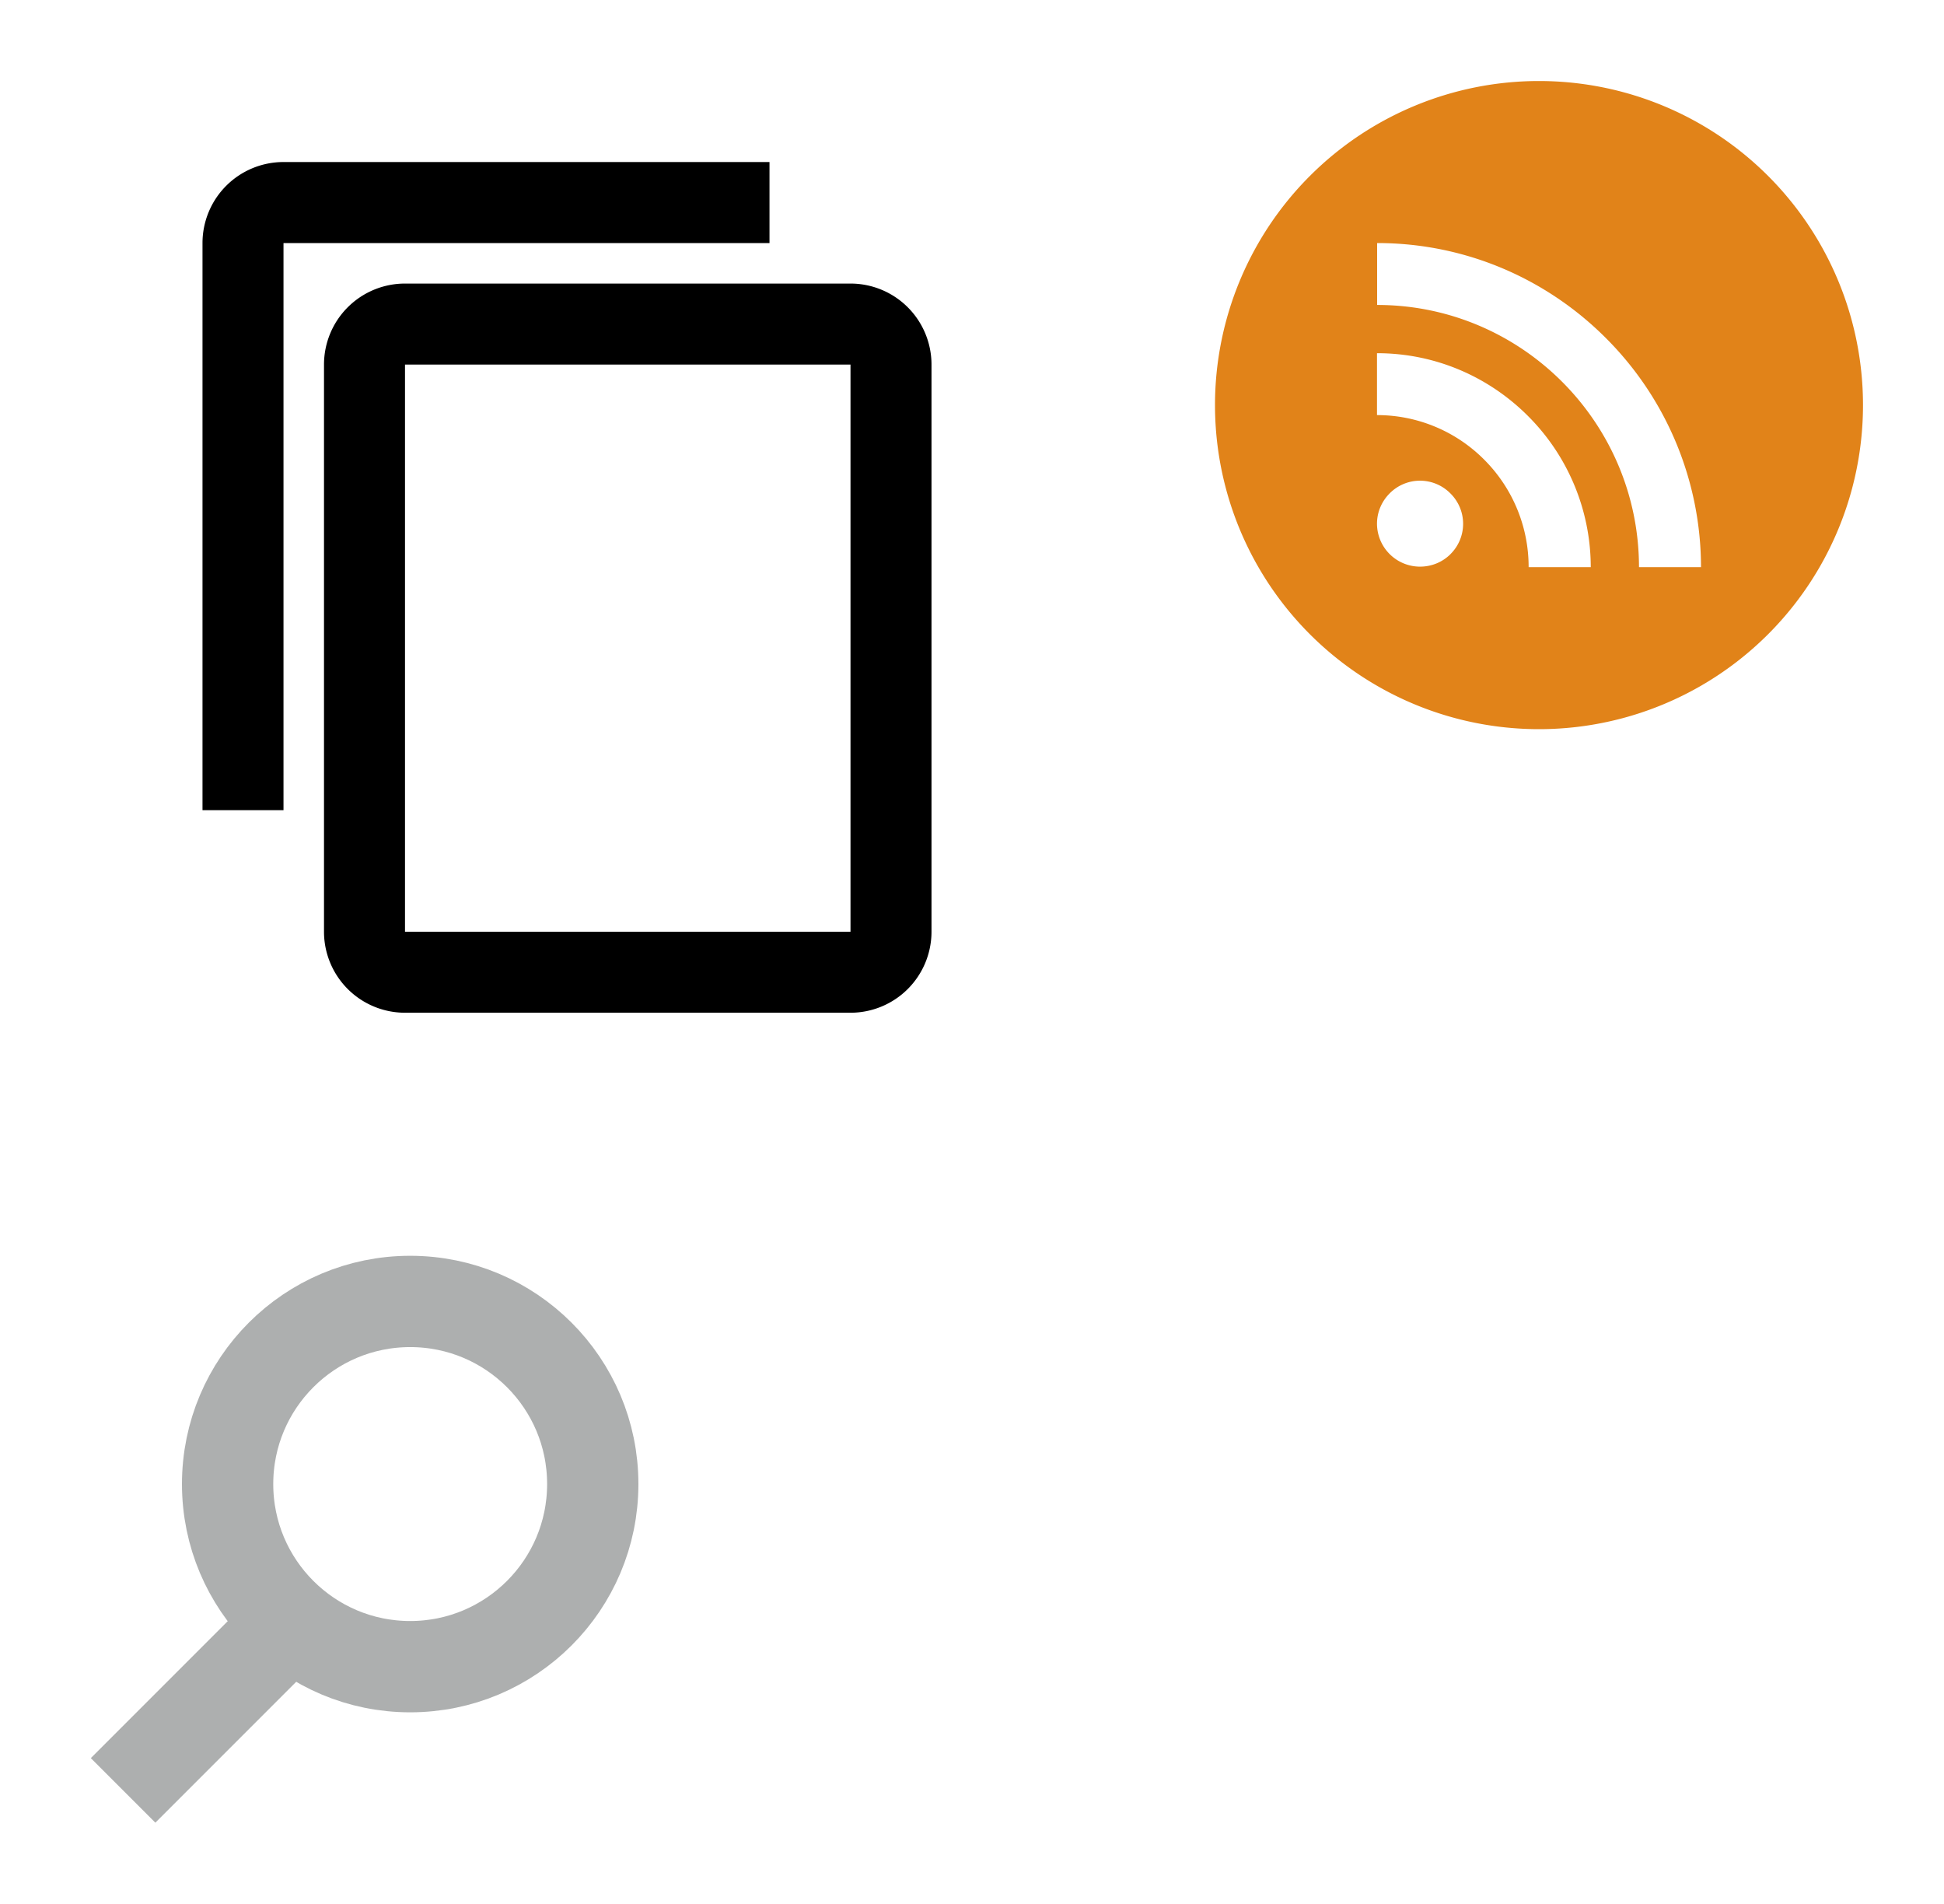 <?xml version="1.0" encoding="UTF-8" standalone="no"?><svg width="48" height="47" viewBox="0 0 48 47" xmlns="http://www.w3.org/2000/svg" xmlns:xlink="http://www.w3.org/1999/xlink"><svg height="29" width="28" viewBox="-2 -2 28 29" id="copy" xmlns="http://www.w3.org/2000/svg"><path d="M0-23h48v48H0z" fill="none"/><path d="M17 2H5a2 2 0 00-2 2v14h2V4h12zm2 3H8a2 2 0 00-2 2v14a2 2 0 002 2h11a2 2 0 002-2V7a2 2 0 00-2-2zm0 16H8V7h11z"/></svg><svg width="20" height="20" viewBox="-2 -2 20 20" id="rss" x="28" xmlns="http://www.w3.org/2000/svg"><path d="M8 0a8 8 0 00-8 8 8 8 0 008 8 8 8 0 008-8 8 8 0 00-8-8zM5.816 11.678c-.194.194-.46.31-.754.31A1.063 1.063 0 014 10.93c0-.293.119-.556.312-.75a1.053 1.053 0 011.5 0 1.053 1.053 0 01.004 1.497zM7.744 12a3.742 3.742 0 00-1.097-2.653A3.73 3.73 0 004 8.247V6.719c1.456 0 2.772.593 3.728 1.55A5.276 5.276 0 019.278 12zm2.725 0c-.003-3.569-2.9-6.472-6.466-6.472V4c2.206 0 4.203.897 5.65 2.347A7.995 7.995 0 0112 12z" style="isolation:auto;mix-blend-mode:normal;solid-color:#000;solid-opacity:1" color="#000" overflow="visible" fill="#e18319"/></svg><svg width="18" height="18" viewBox="-2 -2 18 18" id="search" y="29" xmlns="http://www.w3.org/2000/svg"><g transform="matrix(-1.127 0 0 1.127 13.763 0)" fill="none" stroke="#adafaf" stroke-width="2"><path d="M11.29 11.71l-4-4"/><circle r="4" cy="5" cx="5"/></g></svg></svg>